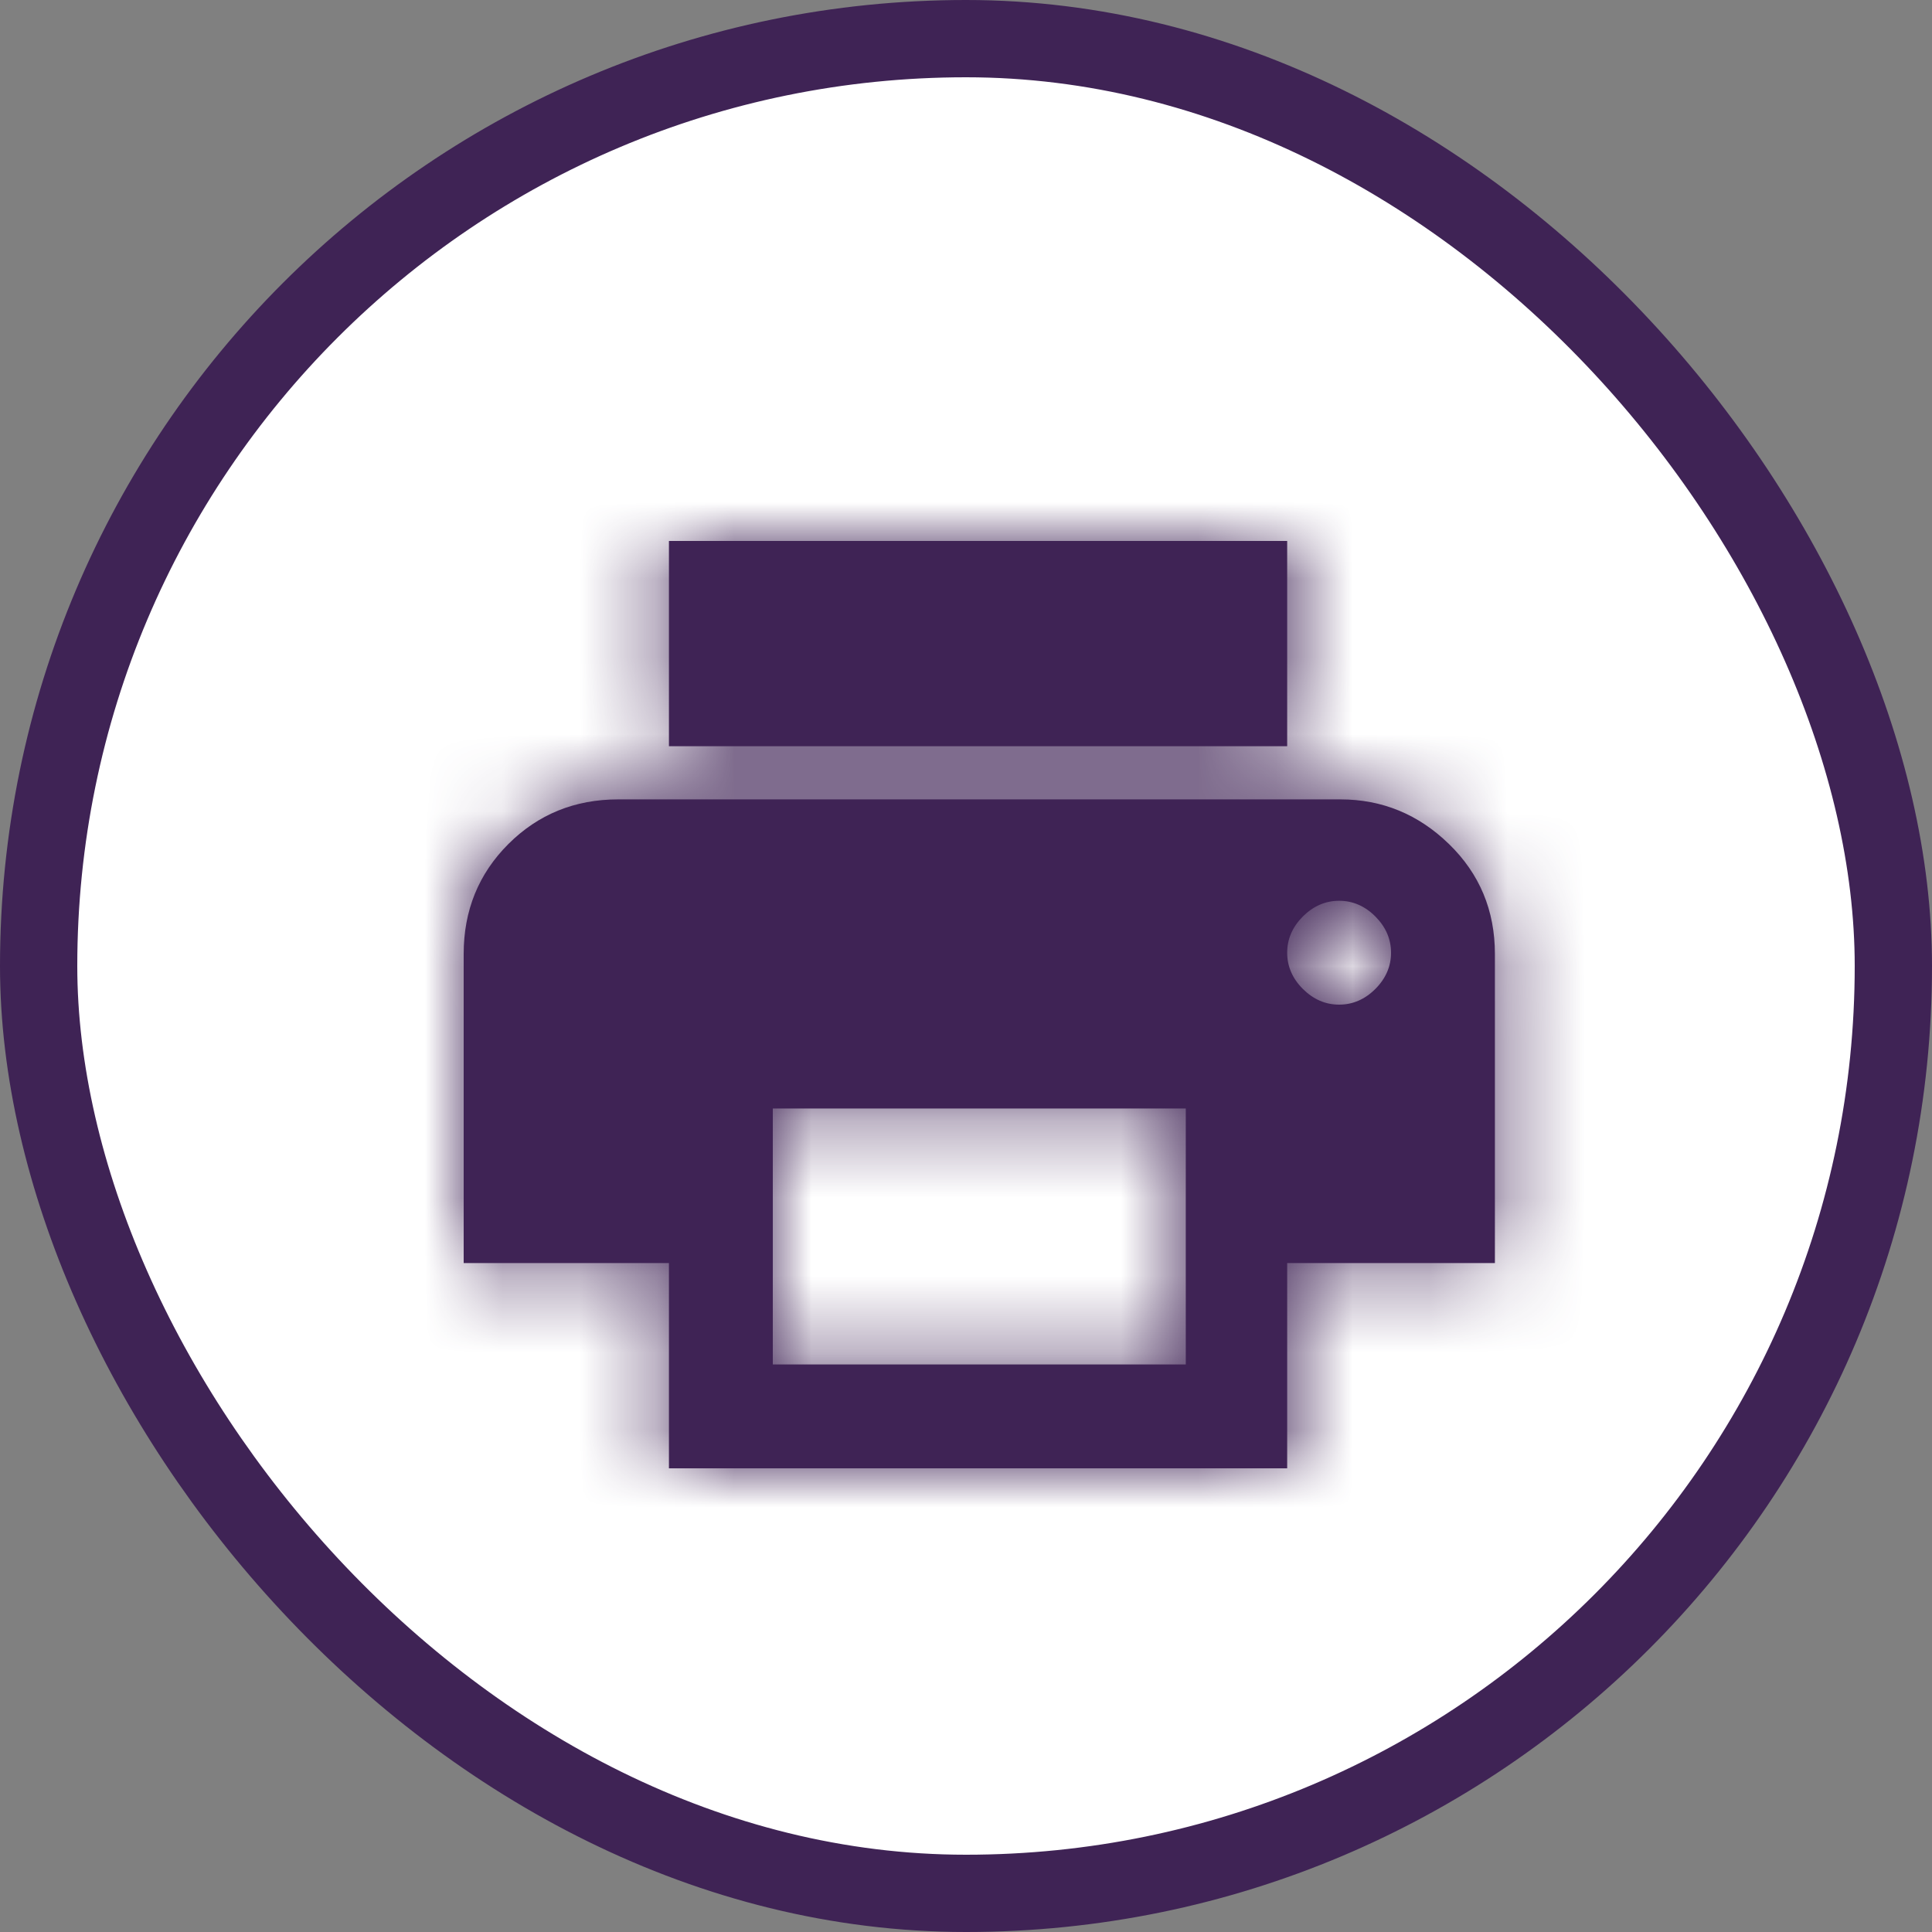<svg width="25" height="25" viewBox="0 0 25 25" fill="none" xmlns="http://www.w3.org/2000/svg">
<rect x="0" y="0" width="25" height="25" fill="#808080" stroke="none"/>
<rect x="0.5" y="0.5" width="24" height="24" rx="12" fill="white" stroke="#3F2355"/>
<path fill-rule="evenodd" clip-rule="evenodd" d="M17.344 10.344C17.885 10.344 18.354 10.537 18.75 10.922C19.146 11.307 19.344 11.781 19.344 12.344V16.344H16.656V19H8.656V16.344H6V12.344C6 11.781 6.193 11.307 6.578 10.922C6.964 10.537 7.438 10.344 8 10.344H17.344ZM15.344 17.656V14.344H10V17.656H15.344ZM17.328 13C17.505 13 17.662 12.932 17.797 12.797C17.932 12.662 18 12.505 18 12.328C18 12.151 17.932 11.995 17.797 11.859C17.662 11.724 17.505 11.656 17.328 11.656C17.151 11.656 16.995 11.724 16.859 11.859C16.724 11.995 16.656 12.151 16.656 12.328C16.656 12.505 16.724 12.662 16.859 12.797C16.995 12.932 17.151 13 17.328 13ZM16.656 7V9.656H8.656V7H16.656Z" fill="#3F2355"/>
<mask id="mask0" mask-type="alpha" maskUnits="userSpaceOnUse" x="6" y="7" width="14" height="12">
<path fill-rule="evenodd" clip-rule="evenodd" d="M17.344 10.344C17.885 10.344 18.354 10.537 18.75 10.922C19.146 11.307 19.344 11.781 19.344 12.344V16.344H16.656V19H8.656V16.344H6V12.344C6 11.781 6.193 11.307 6.578 10.922C6.964 10.537 7.438 10.344 8 10.344H17.344ZM15.344 17.656V14.344H10V17.656H15.344ZM17.328 13C17.505 13 17.662 12.932 17.797 12.797C17.932 12.662 18 12.505 18 12.328C18 12.151 17.932 11.995 17.797 11.859C17.662 11.724 17.505 11.656 17.328 11.656C17.151 11.656 16.995 11.724 16.859 11.859C16.724 11.995 16.656 12.151 16.656 12.328C16.656 12.505 16.724 12.662 16.859 12.797C16.995 12.932 17.151 13 17.328 13ZM16.656 7V9.656H8.656V7H16.656Z" fill="white"/>
</mask>
<g mask="url(#mask0)">
<rect x="-23" y="-23" width="72" height="72" fill="#3F2355"/>
</g>
</svg>
